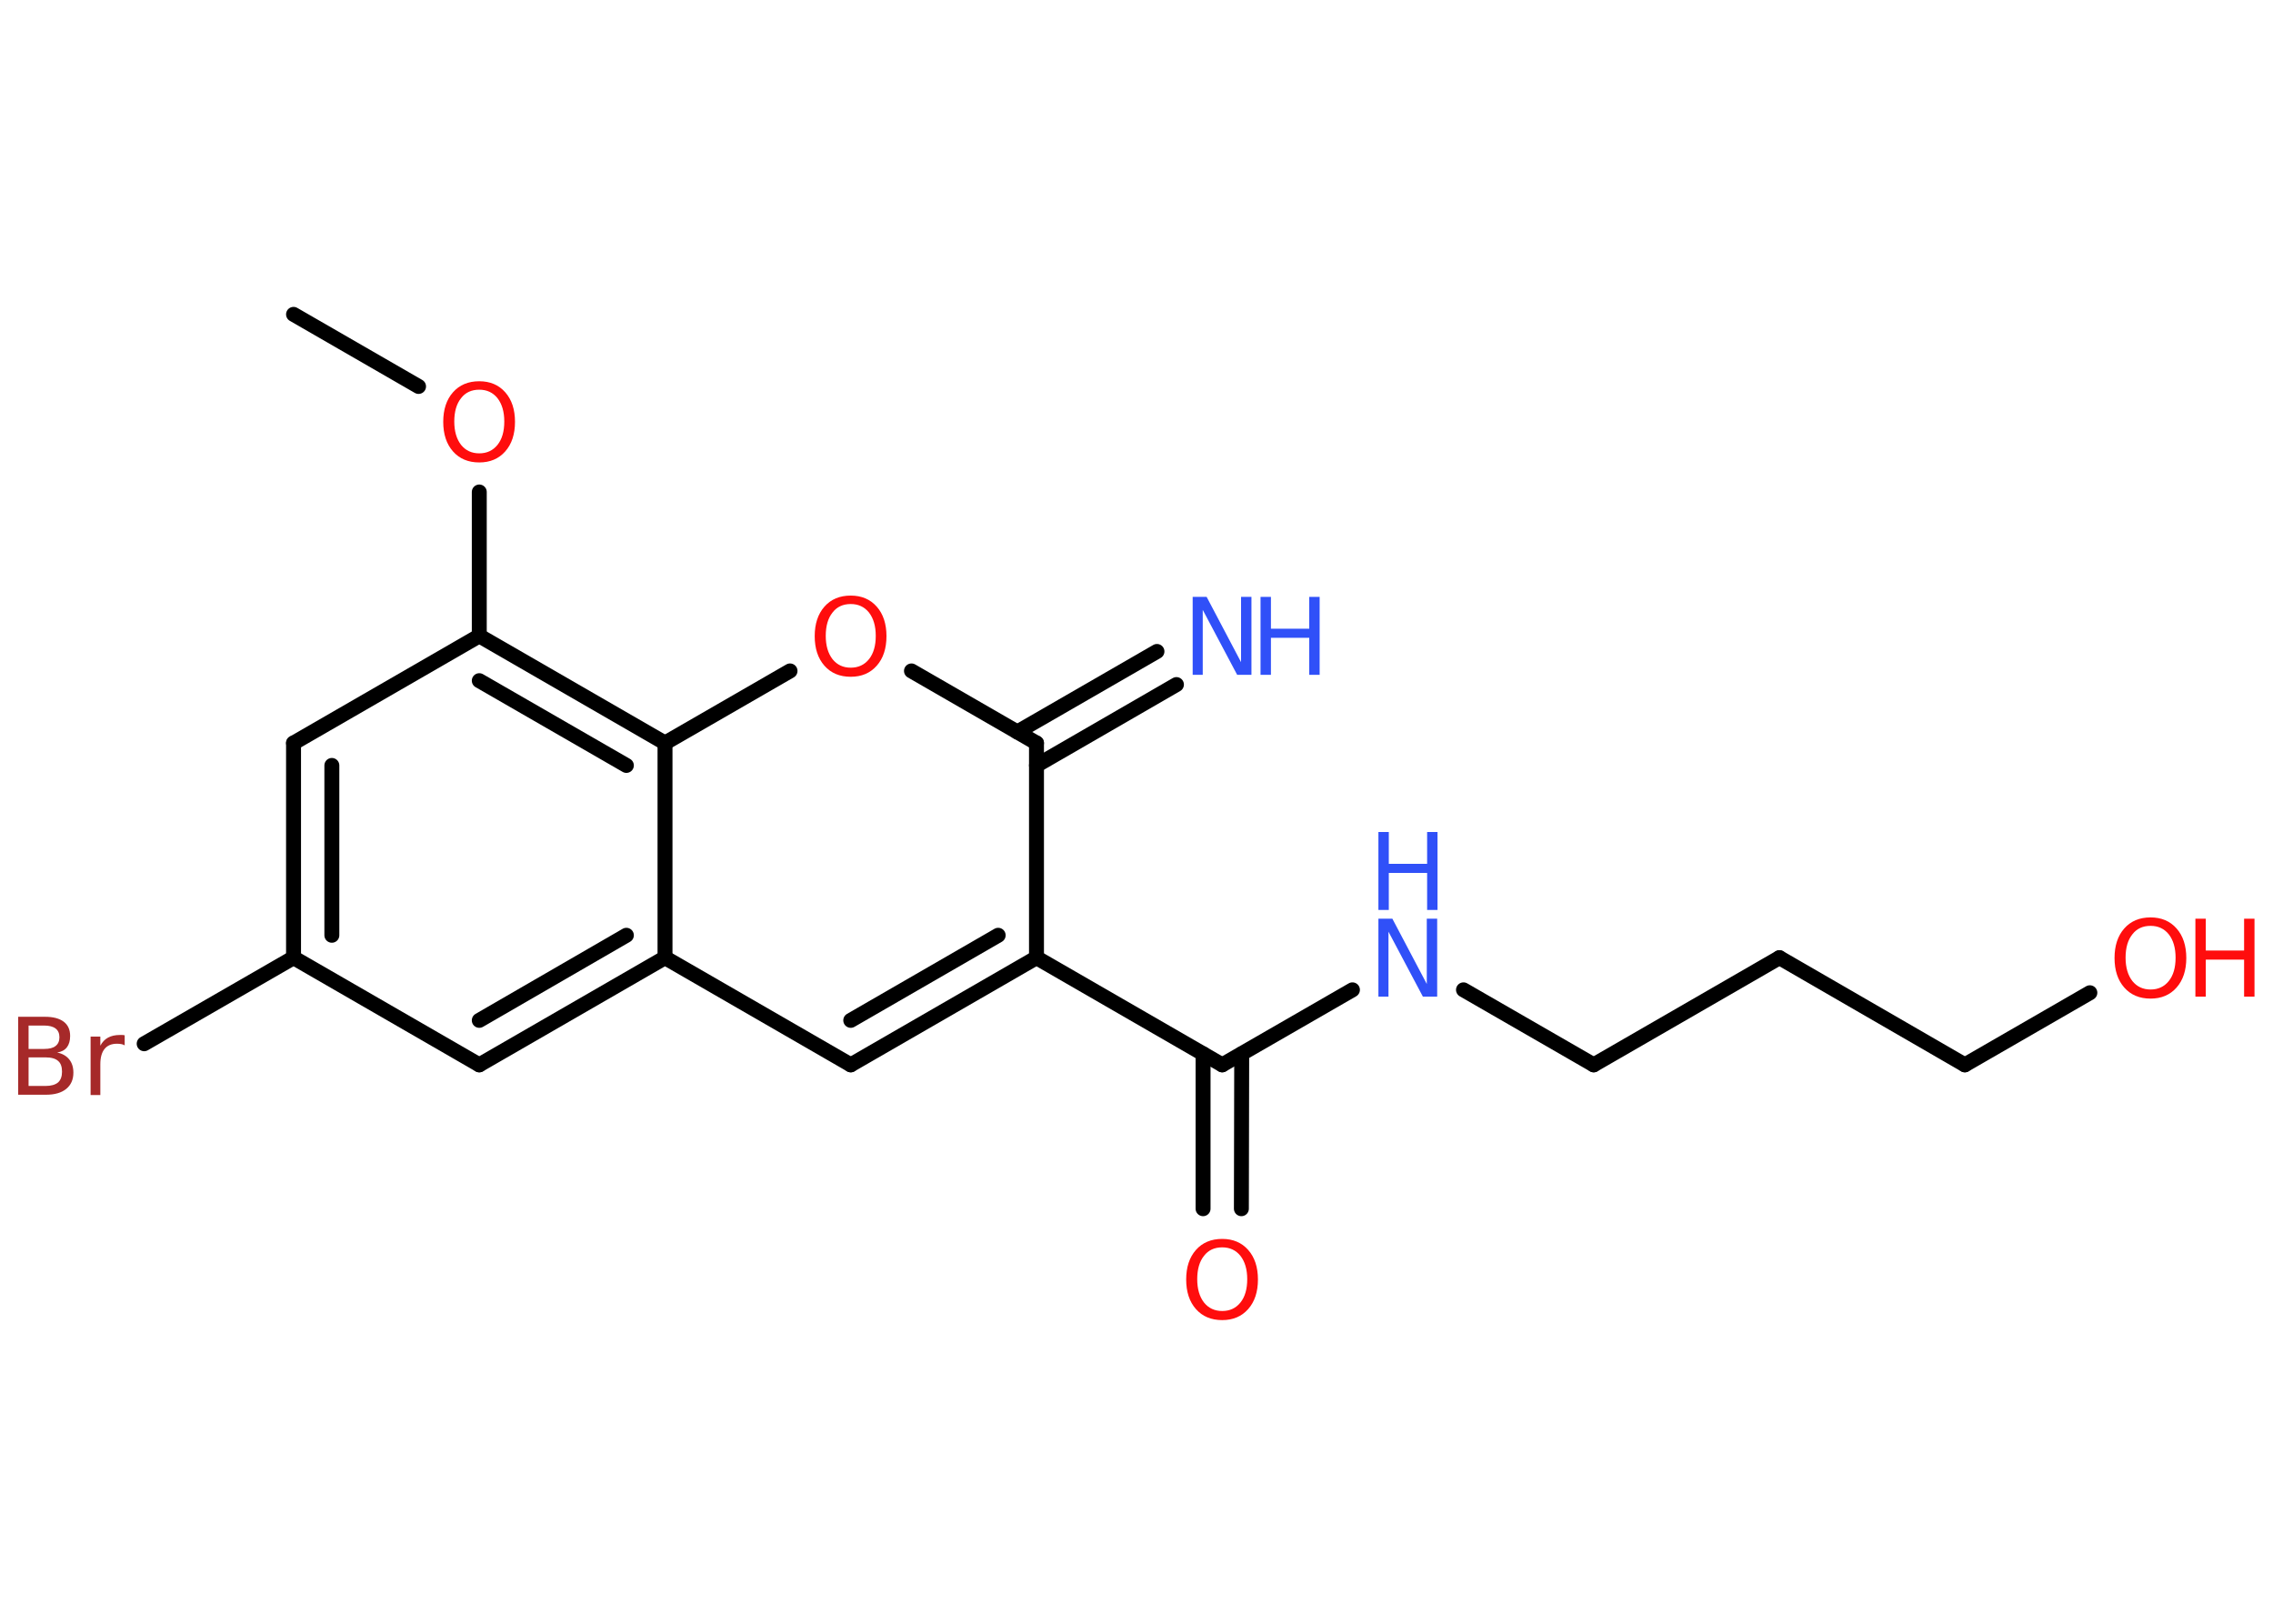 <?xml version='1.0' encoding='UTF-8'?>
<!DOCTYPE svg PUBLIC "-//W3C//DTD SVG 1.1//EN" "http://www.w3.org/Graphics/SVG/1.1/DTD/svg11.dtd">
<svg version='1.2' xmlns='http://www.w3.org/2000/svg' xmlns:xlink='http://www.w3.org/1999/xlink' width='70.0mm' height='50.0mm' viewBox='0 0 70.0 50.0'>
  <desc>Generated by the Chemistry Development Kit (http://github.com/cdk)</desc>
  <g stroke-linecap='round' stroke-linejoin='round' stroke='#000000' stroke-width='.46' fill='#FF0D0D'>
    <rect x='.0' y='.0' width='70.0' height='50.0' fill='#FFFFFF' stroke='none'/>
    <g id='mol1' class='mol'>
      <line id='mol1bnd1' class='bond' x1='9.04' y1='9.68' x2='12.89' y2='11.9'/>
      <line id='mol1bnd2' class='bond' x1='14.76' y1='15.15' x2='14.76' y2='19.58'/>
      <line id='mol1bnd3' class='bond' x1='14.76' y1='19.58' x2='9.04' y2='22.88'/>
      <g id='mol1bnd4' class='bond'>
        <line x1='9.04' y1='22.88' x2='9.04' y2='29.49'/>
        <line x1='10.22' y1='23.57' x2='10.22' y2='28.8'/>
      </g>
      <line id='mol1bnd5' class='bond' x1='9.04' y1='29.49' x2='4.44' y2='32.14'/>
      <line id='mol1bnd6' class='bond' x1='9.04' y1='29.49' x2='14.76' y2='32.79'/>
      <g id='mol1bnd7' class='bond'>
        <line x1='14.76' y1='32.79' x2='20.48' y2='29.49'/>
        <line x1='14.76' y1='31.42' x2='19.29' y2='28.8'/>
      </g>
      <line id='mol1bnd8' class='bond' x1='20.48' y1='29.49' x2='26.2' y2='32.79'/>
      <g id='mol1bnd9' class='bond'>
        <line x1='26.2' y1='32.79' x2='31.92' y2='29.49'/>
        <line x1='26.2' y1='31.42' x2='30.74' y2='28.8'/>
      </g>
      <line id='mol1bnd10' class='bond' x1='31.92' y1='29.49' x2='37.64' y2='32.79'/>
      <g id='mol1bnd11' class='bond'>
        <line x1='38.24' y1='32.45' x2='38.23' y2='37.22'/>
        <line x1='37.05' y1='32.45' x2='37.05' y2='37.22'/>
      </g>
      <line id='mol1bnd12' class='bond' x1='37.64' y1='32.79' x2='41.65' y2='30.48'/>
      <line id='mol1bnd13' class='bond' x1='45.07' y1='30.48' x2='49.08' y2='32.79'/>
      <line id='mol1bnd14' class='bond' x1='49.08' y1='32.79' x2='54.8' y2='29.49'/>
      <line id='mol1bnd15' class='bond' x1='54.8' y1='29.49' x2='60.51' y2='32.79'/>
      <line id='mol1bnd16' class='bond' x1='60.51' y1='32.79' x2='64.36' y2='30.57'/>
      <line id='mol1bnd17' class='bond' x1='31.92' y1='29.49' x2='31.92' y2='22.88'/>
      <g id='mol1bnd18' class='bond'>
        <line x1='31.33' y1='22.54' x2='35.63' y2='20.06'/>
        <line x1='31.92' y1='23.57' x2='36.23' y2='21.08'/>
      </g>
      <line id='mol1bnd19' class='bond' x1='31.92' y1='22.88' x2='28.07' y2='20.66'/>
      <line id='mol1bnd20' class='bond' x1='24.33' y1='20.66' x2='20.48' y2='22.88'/>
      <g id='mol1bnd21' class='bond'>
        <line x1='20.48' y1='22.88' x2='14.76' y2='19.58'/>
        <line x1='19.29' y1='23.57' x2='14.76' y2='20.96'/>
      </g>
      <line id='mol1bnd22' class='bond' x1='20.48' y1='29.49' x2='20.48' y2='22.88'/>
      <path id='mol1atm2' class='atom' d='M14.76 12.0q-.36 .0 -.56 .26q-.21 .26 -.21 .72q.0 .45 .21 .72q.21 .26 .56 .26q.35 .0 .56 -.26q.21 -.26 .21 -.72q.0 -.45 -.21 -.72q-.21 -.26 -.56 -.26zM14.76 11.74q.5 .0 .8 .34q.3 .34 .3 .91q.0 .57 -.3 .91q-.3 .34 -.8 .34q-.51 .0 -.81 -.34q-.3 -.34 -.3 -.91q.0 -.57 .3 -.91q.3 -.34 .81 -.34z' stroke='none'/>
      <path id='mol1atm6' class='atom' d='M.88 32.56v.88h.52q.26 .0 .39 -.11q.12 -.11 .12 -.33q.0 -.23 -.12 -.33q-.12 -.11 -.39 -.11h-.52zM.88 31.58v.72h.48q.24 .0 .35 -.09q.12 -.09 .12 -.27q.0 -.18 -.12 -.27q-.12 -.09 -.35 -.09h-.48zM.56 31.31h.83q.37 .0 .57 .15q.2 .15 .2 .44q.0 .22 -.1 .35q-.1 .13 -.3 .16q.24 .05 .37 .21q.13 .16 .13 .41q.0 .32 -.22 .5q-.22 .18 -.62 .18h-.86v-2.4zM3.84 32.19q-.05 -.03 -.11 -.04q-.06 -.01 -.13 -.01q-.25 .0 -.38 .16q-.13 .16 -.13 .47v.95h-.3v-1.8h.3v.28q.09 -.17 .24 -.25q.15 -.08 .36 -.08q.03 .0 .07 .0q.04 .0 .08 .01v.3z' stroke='none' fill='#A62929'/>
      <path id='mol1atm12' class='atom' d='M37.64 38.41q-.36 .0 -.56 .26q-.21 .26 -.21 .72q.0 .45 .21 .72q.21 .26 .56 .26q.35 .0 .56 -.26q.21 -.26 .21 -.72q.0 -.45 -.21 -.72q-.21 -.26 -.56 -.26zM37.64 38.15q.5 .0 .8 .34q.3 .34 .3 .91q.0 .57 -.3 .91q-.3 .34 -.8 .34q-.51 .0 -.81 -.34q-.3 -.34 -.3 -.91q.0 -.57 .3 -.91q.3 -.34 .81 -.34z' stroke='none'/>
      <g id='mol1atm13' class='atom'>
        <path d='M42.45 28.29h.43l1.06 2.01v-2.01h.32v2.4h-.44l-1.06 -2.0v2.0h-.31v-2.4z' stroke='none' fill='#3050F8'/>
        <path d='M42.45 25.62h.32v.98h1.18v-.98h.32v2.4h-.32v-1.14h-1.18v1.14h-.32v-2.4z' stroke='none' fill='#3050F8'/>
      </g>
      <g id='mol1atm17' class='atom'>
        <path d='M66.23 28.51q-.36 .0 -.56 .26q-.21 .26 -.21 .72q.0 .45 .21 .72q.21 .26 .56 .26q.35 .0 .56 -.26q.21 -.26 .21 -.72q.0 -.45 -.21 -.72q-.21 -.26 -.56 -.26zM66.23 28.25q.5 .0 .8 .34q.3 .34 .3 .91q.0 .57 -.3 .91q-.3 .34 -.8 .34q-.51 .0 -.81 -.34q-.3 -.34 -.3 -.91q.0 -.57 .3 -.91q.3 -.34 .81 -.34z' stroke='none'/>
        <path d='M67.61 28.29h.32v.98h1.18v-.98h.32v2.4h-.32v-1.14h-1.18v1.14h-.32v-2.4z' stroke='none'/>
      </g>
      <g id='mol1atm19' class='atom'>
        <path d='M36.73 18.38h.43l1.06 2.01v-2.01h.32v2.4h-.44l-1.06 -2.0v2.0h-.31v-2.4z' stroke='none' fill='#3050F8'/>
        <path d='M38.82 18.38h.32v.98h1.18v-.98h.32v2.4h-.32v-1.14h-1.18v1.14h-.32v-2.4z' stroke='none' fill='#3050F8'/>
      </g>
      <path id='mol1atm20' class='atom' d='M26.2 18.6q-.36 .0 -.56 .26q-.21 .26 -.21 .72q.0 .45 .21 .72q.21 .26 .56 .26q.35 .0 .56 -.26q.21 -.26 .21 -.72q.0 -.45 -.21 -.72q-.21 -.26 -.56 -.26zM26.2 18.34q.5 .0 .8 .34q.3 .34 .3 .91q.0 .57 -.3 .91q-.3 .34 -.8 .34q-.51 .0 -.81 -.34q-.3 -.34 -.3 -.91q.0 -.57 .3 -.91q.3 -.34 .81 -.34z' stroke='none'/>
    </g>
  </g>
</svg>
